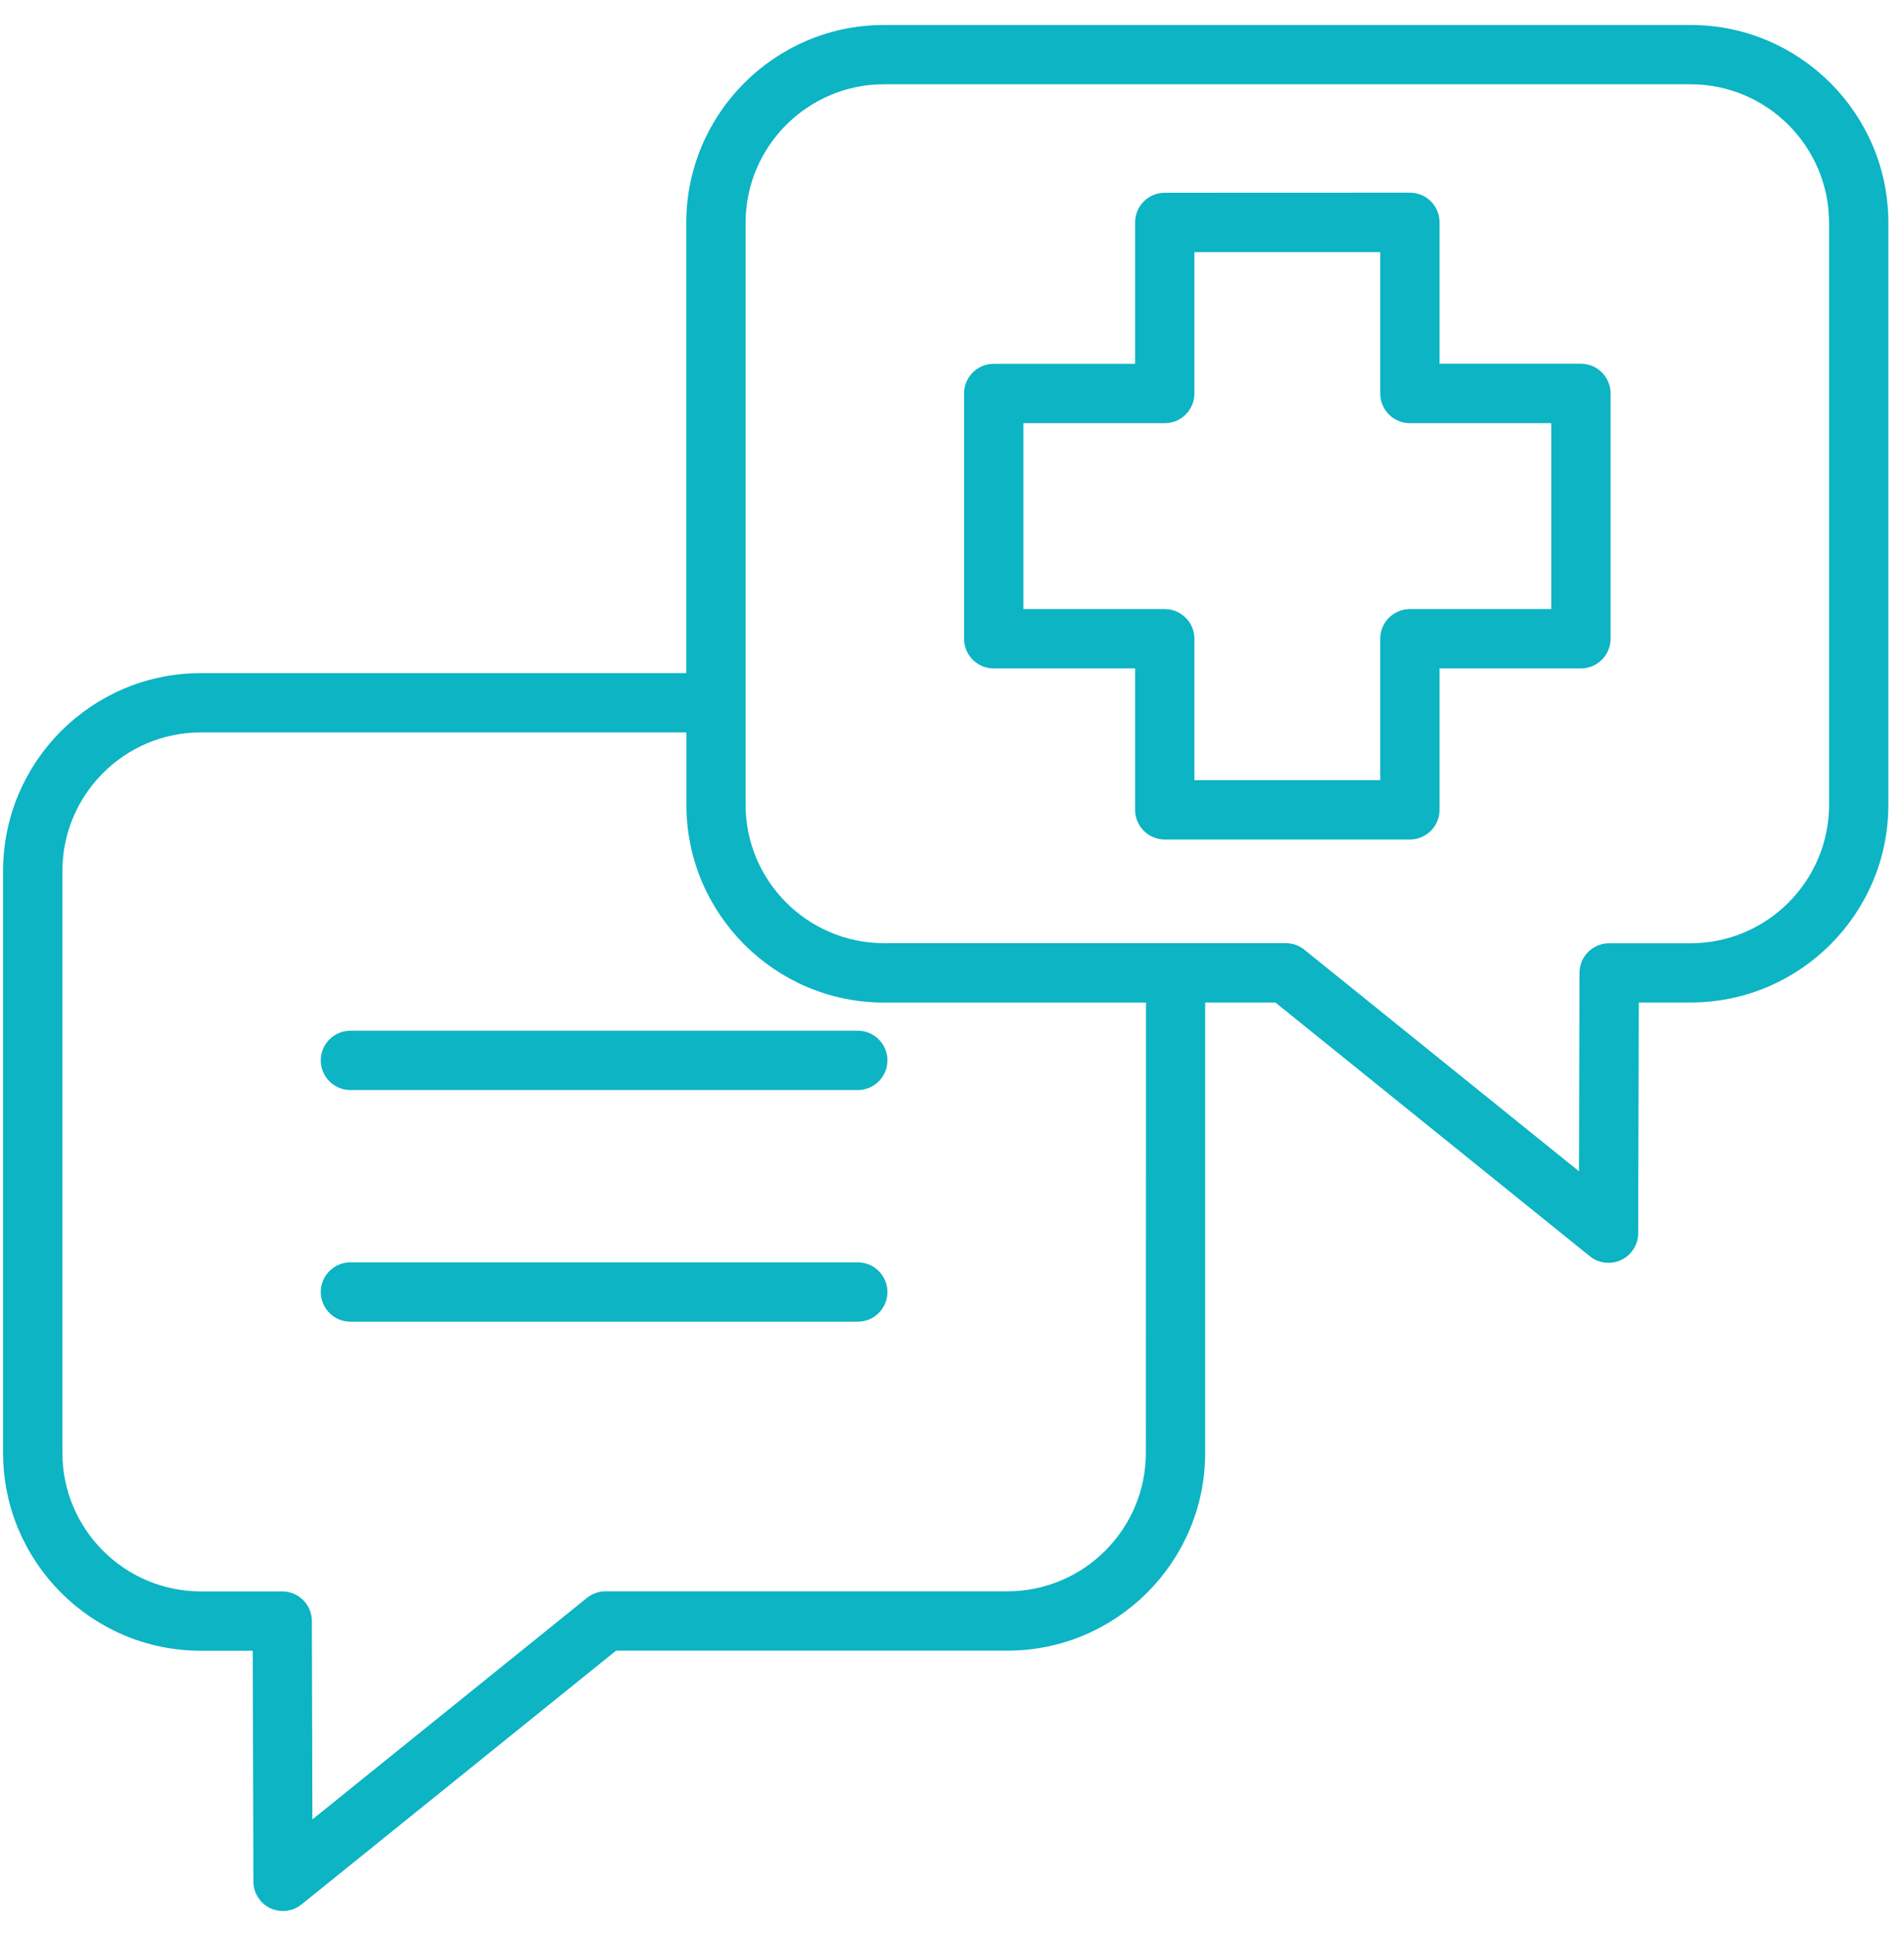 <svg width="61" height="62" viewBox="0 0 61 62" fill="none" xmlns="http://www.w3.org/2000/svg"><mask id="path-1-outside-1_3973_60" maskUnits="userSpaceOnUse" x="-0.701" y="0" width="62" height="62" fill="black"><rect fill="white" x="-0.701" width="62" height="62"></rect><path d="M50.649 11.849H45.92V7.12C45.92 6.707 45.586 6.37 45.17 6.37L37.316 6.373C36.9 6.373 36.566 6.71 36.566 7.123V11.852H31.837C31.421 11.852 31.087 12.189 31.087 12.602V20.456C31.087 20.869 31.421 21.206 31.837 21.206H36.566V25.935C36.566 26.348 36.9 26.685 37.316 26.685H45.17C45.586 26.685 45.92 26.348 45.92 25.935V21.206H50.649C51.065 21.206 51.399 20.869 51.399 20.456V12.599C51.399 12.186 51.065 11.849 50.649 11.849ZM49.899 19.706H45.17C44.754 19.706 44.42 20.043 44.42 20.456V25.185H38.066V20.456C38.066 20.043 37.732 19.706 37.316 19.706H32.587V13.352H37.316C37.732 13.352 38.066 13.015 38.066 12.602V7.873H44.42V12.602C44.42 13.015 44.754 13.352 45.17 13.352H49.899V19.706Z"></path><path d="M54.164 1H28.321C24.941 1 22.187 3.751 22.187 7.135V21.757H6.434C3.05 21.757 0.299 24.508 0.299 27.892V46.53C0.299 49.911 3.05 52.665 6.434 52.665H8.297L8.318 60.256C8.318 60.543 8.485 60.807 8.745 60.93C8.845 60.977 8.956 61 9.065 61C9.234 61 9.399 60.944 9.536 60.833L19.667 52.662H32.276C35.657 52.662 38.411 49.911 38.411 46.527V31.905H40.931L51.061 40.076C51.196 40.188 51.363 40.243 51.533 40.243C51.644 40.243 51.753 40.22 51.855 40.17C52.116 40.047 52.283 39.783 52.283 39.496L52.304 31.905H54.167C57.548 31.905 60.299 29.154 60.299 25.774V7.135C60.299 3.751 57.548 1 54.164 1ZM36.911 46.527C36.911 49.082 34.831 51.162 32.276 51.162H19.4C19.23 51.162 19.064 51.22 18.929 51.329L9.809 58.685L9.791 51.912C9.791 51.499 9.454 51.165 9.041 51.165H6.431C3.879 51.162 1.799 49.085 1.799 46.527V27.891C1.799 25.337 3.879 23.256 6.434 23.256H22.19V25.773C22.19 29.154 24.941 31.908 28.324 31.908H36.914L36.911 46.527ZM58.799 25.773C58.799 28.328 56.719 30.408 54.164 30.408H51.554C51.141 30.408 50.804 30.742 50.804 31.155L50.786 37.928L41.666 30.572C41.532 30.463 41.367 30.405 41.195 30.405H28.322C25.767 30.405 23.687 28.325 23.687 25.77V7.134C23.687 4.58 25.767 2.499 28.322 2.499H54.164C56.719 2.499 58.799 4.58 58.799 7.134L58.799 25.773Z"></path><path d="M27.481 33.209H11.227C10.811 33.209 10.477 33.545 10.477 33.959C10.477 34.372 10.811 34.709 11.227 34.709H27.481C27.897 34.709 28.231 34.372 28.231 33.959C28.231 33.545 27.897 33.209 27.481 33.209Z"></path><path d="M27.481 40.627H11.227C10.811 40.627 10.477 40.964 10.477 41.377C10.477 41.79 10.811 42.127 11.227 42.127H27.481C27.897 42.127 28.231 41.79 28.231 41.377C28.231 40.964 27.897 40.627 27.481 40.627Z"></path></mask><path d="M50.649 11.849H45.92V7.12C45.92 6.707 45.586 6.37 45.17 6.37L37.316 6.373C36.9 6.373 36.566 6.71 36.566 7.123V11.852H31.837C31.421 11.852 31.087 12.189 31.087 12.602V20.456C31.087 20.869 31.421 21.206 31.837 21.206H36.566V25.935C36.566 26.348 36.9 26.685 37.316 26.685H45.17C45.586 26.685 45.92 26.348 45.92 25.935V21.206H50.649C51.065 21.206 51.399 20.869 51.399 20.456V12.599C51.399 12.186 51.065 11.849 50.649 11.849ZM49.899 19.706H45.17C44.754 19.706 44.42 20.043 44.42 20.456V25.185H38.066V20.456C38.066 20.043 37.732 19.706 37.316 19.706H32.587V13.352H37.316C37.732 13.352 38.066 13.015 38.066 12.602V7.873H44.42V12.602C44.42 13.015 44.754 13.352 45.17 13.352H49.899V19.706Z" fill="#0CB4C4"></path><path d="M54.164 1H28.321C24.941 1 22.187 3.751 22.187 7.135V21.757H6.434C3.05 21.757 0.299 24.508 0.299 27.892V46.53C0.299 49.911 3.05 52.665 6.434 52.665H8.297L8.318 60.256C8.318 60.543 8.485 60.807 8.745 60.93C8.845 60.977 8.956 61 9.065 61C9.234 61 9.399 60.944 9.536 60.833L19.667 52.662H32.276C35.657 52.662 38.411 49.911 38.411 46.527V31.905H40.931L51.061 40.076C51.196 40.188 51.363 40.243 51.533 40.243C51.644 40.243 51.753 40.22 51.855 40.17C52.116 40.047 52.283 39.783 52.283 39.496L52.304 31.905H54.167C57.548 31.905 60.299 29.154 60.299 25.774V7.135C60.299 3.751 57.548 1 54.164 1ZM36.911 46.527C36.911 49.082 34.831 51.162 32.276 51.162H19.4C19.23 51.162 19.064 51.22 18.929 51.329L9.809 58.685L9.791 51.912C9.791 51.499 9.454 51.165 9.041 51.165H6.431C3.879 51.162 1.799 49.085 1.799 46.527V27.891C1.799 25.337 3.879 23.256 6.434 23.256H22.19V25.773C22.19 29.154 24.941 31.908 28.324 31.908H36.914L36.911 46.527ZM58.799 25.773C58.799 28.328 56.719 30.408 54.164 30.408H51.554C51.141 30.408 50.804 30.742 50.804 31.155L50.786 37.928L41.666 30.572C41.532 30.463 41.367 30.405 41.195 30.405H28.322C25.767 30.405 23.687 28.325 23.687 25.77V7.134C23.687 4.58 25.767 2.499 28.322 2.499H54.164C56.719 2.499 58.799 4.58 58.799 7.134L58.799 25.773Z" fill="#0CB4C4"></path><path d="M27.481 33.209H11.227C10.811 33.209 10.477 33.545 10.477 33.959C10.477 34.372 10.811 34.709 11.227 34.709H27.481C27.897 34.709 28.231 34.372 28.231 33.959C28.231 33.545 27.897 33.209 27.481 33.209Z" fill="#0CB4C4"></path><path d="M27.481 40.627H11.227C10.811 40.627 10.477 40.964 10.477 41.377C10.477 41.79 10.811 42.127 11.227 42.127H27.481C27.897 42.127 28.231 41.79 28.231 41.377C28.231 40.964 27.897 40.627 27.481 40.627Z" fill="#0CB4C4"></path><path d="M50.649 11.849H45.92V7.12C45.92 6.707 45.586 6.37 45.17 6.37L37.316 6.373C36.9 6.373 36.566 6.71 36.566 7.123V11.852H31.837C31.421 11.852 31.087 12.189 31.087 12.602V20.456C31.087 20.869 31.421 21.206 31.837 21.206H36.566V25.935C36.566 26.348 36.9 26.685 37.316 26.685H45.17C45.586 26.685 45.92 26.348 45.92 25.935V21.206H50.649C51.065 21.206 51.399 20.869 51.399 20.456V12.599C51.399 12.186 51.065 11.849 50.649 11.849ZM49.899 19.706H45.17C44.754 19.706 44.42 20.043 44.42 20.456V25.185H38.066V20.456C38.066 20.043 37.732 19.706 37.316 19.706H32.587V13.352H37.316C37.732 13.352 38.066 13.015 38.066 12.602V7.873H44.42V12.602C44.42 13.015 44.754 13.352 45.17 13.352H49.899V19.706Z" stroke="#0CB4C4" stroke-width="0.4" mask="url(#path-1-outside-1_3973_60)"></path><path d="M54.164 1H28.321C24.941 1 22.187 3.751 22.187 7.135V21.757H6.434C3.05 21.757 0.299 24.508 0.299 27.892V46.53C0.299 49.911 3.05 52.665 6.434 52.665H8.297L8.318 60.256C8.318 60.543 8.485 60.807 8.745 60.93C8.845 60.977 8.956 61 9.065 61C9.234 61 9.399 60.944 9.536 60.833L19.667 52.662H32.276C35.657 52.662 38.411 49.911 38.411 46.527V31.905H40.931L51.061 40.076C51.196 40.188 51.363 40.243 51.533 40.243C51.644 40.243 51.753 40.22 51.855 40.17C52.116 40.047 52.283 39.783 52.283 39.496L52.304 31.905H54.167C57.548 31.905 60.299 29.154 60.299 25.774V7.135C60.299 3.751 57.548 1 54.164 1ZM36.911 46.527C36.911 49.082 34.831 51.162 32.276 51.162H19.4C19.23 51.162 19.064 51.22 18.929 51.329L9.809 58.685L9.791 51.912C9.791 51.499 9.454 51.165 9.041 51.165H6.431C3.879 51.162 1.799 49.085 1.799 46.527V27.891C1.799 25.337 3.879 23.256 6.434 23.256H22.19V25.773C22.19 29.154 24.941 31.908 28.324 31.908H36.914L36.911 46.527ZM58.799 25.773C58.799 28.328 56.719 30.408 54.164 30.408H51.554C51.141 30.408 50.804 30.742 50.804 31.155L50.786 37.928L41.666 30.572C41.532 30.463 41.367 30.405 41.195 30.405H28.322C25.767 30.405 23.687 28.325 23.687 25.77V7.134C23.687 4.58 25.767 2.499 28.322 2.499H54.164C56.719 2.499 58.799 4.58 58.799 7.134L58.799 25.773Z" stroke="#0CB4C4" stroke-width="0.4" mask="url(#path-1-outside-1_3973_60)"></path><path d="M27.481 33.209H11.227C10.811 33.209 10.477 33.545 10.477 33.959C10.477 34.372 10.811 34.709 11.227 34.709H27.481C27.897 34.709 28.231 34.372 28.231 33.959C28.231 33.545 27.897 33.209 27.481 33.209Z" stroke="#0CB4C4" stroke-width="0.4" mask="url(#path-1-outside-1_3973_60)"></path><path d="M27.481 40.627H11.227C10.811 40.627 10.477 40.964 10.477 41.377C10.477 41.79 10.811 42.127 11.227 42.127H27.481C27.897 42.127 28.231 41.79 28.231 41.377C28.231 40.964 27.897 40.627 27.481 40.627Z" stroke="#0CB4C4" stroke-width="0.4" mask="url(#path-1-outside-1_3973_60)"></path></svg>